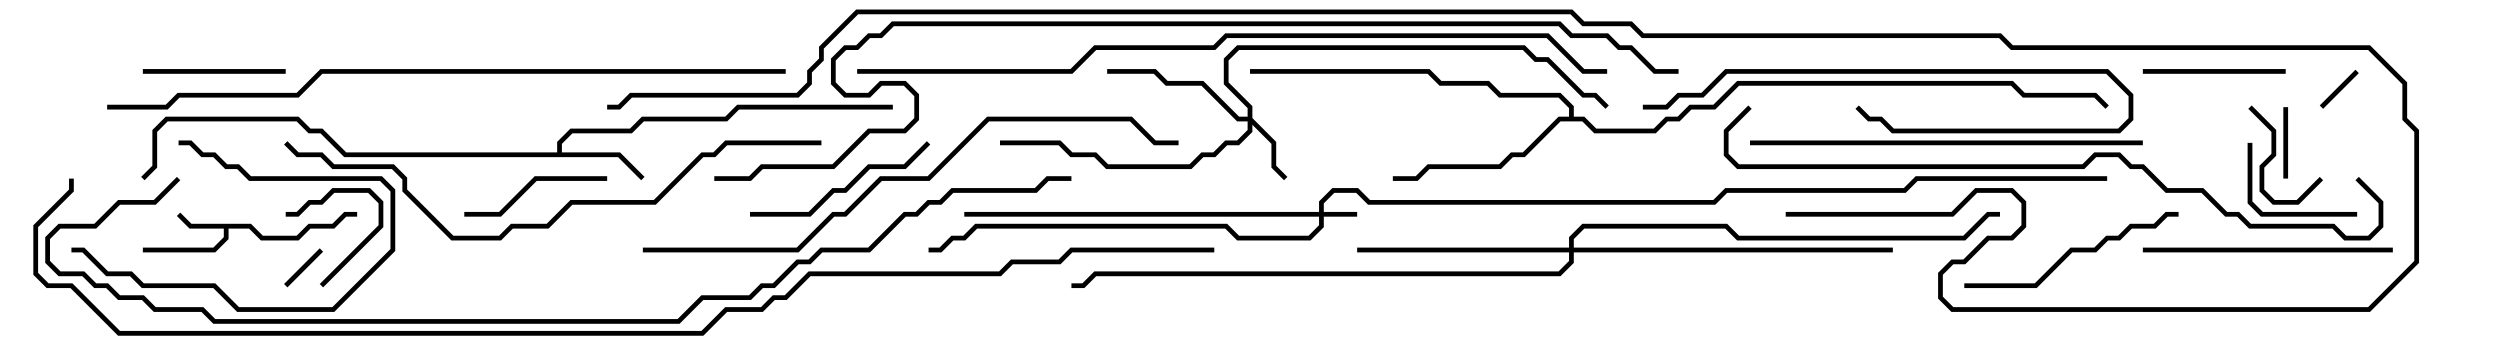 <svg version="1.1" width="105" height="15" xmlns="http://www.w3.org/2000/svg"><path d="M10.541,9.4L11.041,9.9L12.459,9.9L12.959,9.4L13.959,9.4L14.459,8.9L15,8.9L15,9.1L14.541,9.1L14.041,9.6L13.041,9.6L12.541,10.1L10.959,10.1L10.459,9.6L9.6,9.6L9.6,10.041L9.041,10.6L6,10.6L6,10.4L8.959,10.4L9.4,9.959L9.4,9.6L7.959,9.6L7.429,9.071L7.571,8.929L8.041,9.4z" stroke="none"/><path d="M23.4,6.4L23.4,5.959L23.959,5.4L26.459,5.4L26.959,4.9L30.459,4.9L30.959,4.4L37.5,4.4L37.5,4.6L31.041,4.6L30.541,5.1L27.041,5.1L26.541,5.6L24.041,5.6L23.6,6.041L23.6,6.4L26.041,6.4L27.071,7.429L26.929,7.571L25.959,6.6L14.459,6.6L13.459,5.6L12.959,5.6L12.459,5.1L7.041,5.1L6.6,5.541L6.6,7.041L6.071,7.571L5.929,7.429L6.4,6.959L6.4,5.459L6.959,4.9L12.541,4.9L13.041,5.4L13.541,5.4L14.541,6.4z" stroke="none"/><path d="M65.9,4.9L65.9,4.541L65.459,4.1L62.959,4.1L62.459,3.6L60.459,3.6L59.959,3.1L52.5,3.1L52.5,2.9L60.041,2.9L60.541,3.4L62.541,3.4L63.041,3.9L65.541,3.9L66.1,4.459L66.1,4.9L66.541,4.9L67.041,5.4L69.459,5.4L69.959,4.9L70.459,4.9L70.959,4.4L71.959,4.4L72.959,3.4L84.541,3.4L85.041,3.9L88.041,3.9L88.571,4.429L88.429,4.571L87.959,4.1L84.959,4.1L84.459,3.6L73.041,3.6L72.041,4.6L71.041,4.6L70.541,5.1L70.041,5.1L69.541,5.6L66.959,5.6L66.459,5.1L65.541,5.1L64.041,6.6L63.541,6.6L63.041,7.1L60.041,7.1L59.541,7.6L58.5,7.6L58.5,7.4L59.459,7.4L59.959,6.9L62.959,6.9L63.459,6.4L63.959,6.4L65.459,4.9z" stroke="none"/><path d="M55.4,8.9L55.4,8.459L55.959,7.9L57.041,7.9L57.541,8.4L71.959,8.4L72.459,7.9L79.959,7.9L80.459,7.4L88.5,7.4L88.5,7.6L80.541,7.6L80.041,8.1L72.541,8.1L72.041,8.6L57.459,8.6L56.959,8.1L56.041,8.1L55.6,8.541L55.6,8.9L57,8.9L57,9.1L55.6,9.1L55.6,9.541L55.041,10.1L51.959,10.1L51.459,9.6L41.041,9.6L40.541,10.1L40.041,10.1L39.541,10.6L39,10.6L39,10.4L39.459,10.4L39.959,9.9L40.459,9.9L40.959,9.4L51.541,9.4L52.041,9.9L54.959,9.9L55.4,9.459L55.4,9.1L40.5,9.1L40.5,8.9z" stroke="none"/><path d="M52.4,4.9L52.4,4.541L51.4,3.541L51.4,2.459L51.959,1.9L64.041,1.9L64.541,2.4L65.041,2.4L66.541,3.9L67.041,3.9L67.571,4.429L67.429,4.571L66.959,4.1L66.459,4.1L64.959,2.6L64.459,2.6L63.959,2.1L52.041,2.1L51.6,2.541L51.6,3.459L52.6,4.459L52.6,4.959L53.6,5.959L53.6,6.959L54.071,7.429L53.929,7.571L53.4,7.041L53.4,6.041L52.6,5.241L52.6,5.541L52.041,6.1L51.541,6.1L51.041,6.6L50.541,6.6L50.041,7.1L46.459,7.1L45.959,6.6L44.959,6.6L44.459,6.1L42,6.1L42,5.9L44.541,5.9L45.041,6.4L46.041,6.4L46.541,6.9L49.959,6.9L50.459,6.4L50.959,6.4L51.459,5.9L51.959,5.9L52.4,5.459L52.4,5.1L51.959,5.1L50.459,3.6L48.959,3.6L48.459,3.1L46.5,3.1L46.5,2.9L48.541,2.9L49.041,3.4L50.541,3.4L52.041,4.9z" stroke="none"/><path d="M65.9,10.4L65.9,9.959L66.459,9.4L72.541,9.4L73.041,9.9L82.459,9.9L83.459,8.9L84,8.9L84,9.1L83.541,9.1L82.541,10.1L72.959,10.1L72.459,9.6L66.541,9.6L66.1,10.041L66.1,10.4L79.5,10.4L79.5,10.6L66.1,10.6L66.1,11.041L65.541,11.6L46.041,11.6L45.541,12.1L45,12.1L45,11.9L45.459,11.9L45.959,11.4L65.459,11.4L65.9,10.959L65.9,10.6L57,10.6L57,10.4z" stroke="none"/><path d="M97.571,4.571L97.429,4.429L98.929,2.929L99.071,3.071z" stroke="none"/><path d="M13.429,10.429L13.571,10.571L12.071,12.071L11.929,11.929z" stroke="none"/><path d="M96.1,7.5L95.9,7.5L95.9,4.5L96.1,4.5z" stroke="none"/><path d="M12,9.1L12,8.9L12.459,8.9L12.959,8.4L13.459,8.4L13.959,7.9L15.541,7.9L16.1,8.459L16.1,9.541L13.571,12.071L13.429,11.929L15.9,9.459L15.9,8.541L15.459,8.1L14.041,8.1L13.541,8.6L13.041,8.6L12.541,9.1z" stroke="none"/><path d="M94.429,4.571L94.571,4.429L95.6,5.459L95.6,6.541L95.1,7.041L95.1,7.959L95.541,8.4L96.459,8.4L97.429,7.429L97.571,7.571L96.541,8.6L95.459,8.6L94.9,8.041L94.9,6.959L95.4,6.459L95.4,5.541z" stroke="none"/><path d="M94.4,6L94.6,6L94.6,8.459L95.041,8.9L99,8.9L99,9.1L94.959,9.1L94.4,8.541z" stroke="none"/><path d="M12,2.9L12,3.1L6,3.1L6,2.9z" stroke="none"/><path d="M96,2.9L96,3.1L90,3.1L90,2.9z" stroke="none"/><path d="M19.5,9.1L19.5,8.9L20.959,8.9L22.459,7.4L25.5,7.4L25.5,7.6L22.541,7.6L21.041,9.1z" stroke="none"/><path d="M3,10.6L3,10.4L3.541,10.4L4.541,11.4L5.541,11.4L6.041,11.9L9.041,11.9L10.041,12.9L13.959,12.9L16.4,10.459L16.4,8.041L15.959,7.6L10.459,7.6L9.959,7.1L9.459,7.1L8.959,6.6L8.459,6.6L7.959,6.1L7.5,6.1L7.5,5.9L8.041,5.9L8.541,6.4L9.041,6.4L9.541,6.9L10.041,6.9L10.541,7.4L16.041,7.4L16.6,7.959L16.6,10.541L14.041,13.1L9.959,13.1L8.959,12.1L5.959,12.1L5.459,11.6L4.459,11.6L3.459,10.6z" stroke="none"/><path d="M38.929,5.929L39.071,6.071L38.041,7.1L36.541,7.1L35.541,8.1L35.041,8.1L34.041,9.1L31.5,9.1L31.5,8.9L33.959,8.9L34.959,7.9L35.459,7.9L36.459,6.9L37.959,6.9z" stroke="none"/><path d="M69,4.6L69,4.4L69.959,4.4L70.459,3.9L71.459,3.9L72.459,2.9L88.541,2.9L89.6,3.959L89.6,5.041L89.041,5.6L79.459,5.6L78.959,5.1L78.459,5.1L77.929,4.571L78.071,4.429L78.541,4.9L79.041,4.9L79.541,5.4L88.959,5.4L89.4,4.959L89.4,4.041L88.459,3.1L72.541,3.1L71.541,4.1L70.541,4.1L70.041,4.6z" stroke="none"/><path d="M82.5,12.1L82.5,11.9L85.459,11.9L86.959,10.4L87.959,10.4L88.459,9.9L88.959,9.9L89.459,9.4L90.459,9.4L90.959,8.9L91.5,8.9L91.5,9.1L91.041,9.1L90.541,9.6L89.541,9.6L89.041,10.1L88.541,10.1L88.041,10.6L87.041,10.6L85.541,12.1z" stroke="none"/><path d="M100.5,10.4L100.5,10.6L90,10.6L90,10.4z" stroke="none"/><path d="M73.5,6.1L73.5,5.9L90,5.9L90,6.1z" stroke="none"/><path d="M34.5,5.9L34.5,6.1L30.541,6.1L30.041,6.6L29.541,6.6L27.541,8.6L24.041,8.6L23.041,9.6L21.541,9.6L21.041,10.1L18.959,10.1L16.9,8.041L16.9,7.541L16.459,7.1L13.959,7.1L13.459,6.6L12.459,6.6L11.929,6.071L12.071,5.929L12.541,6.4L13.541,6.4L14.041,6.9L16.541,6.9L17.1,7.459L17.1,7.959L19.041,9.9L20.959,9.9L21.459,9.4L22.959,9.4L23.959,8.4L27.459,8.4L29.459,6.4L29.959,6.4L30.459,5.9z" stroke="none"/><path d="M27,10.6L27,10.4L33.459,10.4L34.959,8.9L35.459,8.9L36.959,7.4L38.959,7.4L41.459,4.9L47.541,4.9L48.541,5.9L49.5,5.9L49.5,6.1L48.459,6.1L47.459,5.1L41.541,5.1L39.041,7.6L37.041,7.6L35.541,9.1L35.041,9.1L33.541,10.6z" stroke="none"/><path d="M73.429,4.429L73.571,4.571L72.6,5.541L72.6,6.459L73.041,6.9L87.459,6.9L87.959,6.4L89.041,6.4L89.541,6.9L90.041,6.9L91.041,7.9L92.541,7.9L93.541,8.9L94.041,8.9L94.541,9.4L98.041,9.4L98.541,9.9L99.459,9.9L99.9,9.459L99.9,8.541L98.929,7.571L99.071,7.429L100.1,8.459L100.1,9.541L99.541,10.1L98.459,10.1L97.959,9.6L94.459,9.6L93.959,9.1L93.459,9.1L92.459,8.1L90.959,8.1L89.959,7.1L89.459,7.1L88.959,6.6L88.041,6.6L87.541,7.1L72.959,7.1L72.4,6.541L72.4,5.459z" stroke="none"/><path d="M33,2.9L33,3.1L13.541,3.1L12.541,4.1L7.541,4.1L7.041,4.6L4.5,4.6L4.5,4.4L6.959,4.4L7.459,3.9L12.459,3.9L13.459,2.9z" stroke="none"/><path d="M36,3.1L36,2.9L44.959,2.9L45.959,1.9L50.959,1.9L51.459,1.4L65.041,1.4L66.541,2.9L67.5,2.9L67.5,3.1L66.459,3.1L64.959,1.6L51.541,1.6L51.041,2.1L46.041,2.1L45.041,3.1z" stroke="none"/><path d="M7.429,7.429L7.571,7.571L6.541,8.6L5.041,8.6L4.041,9.6L2.541,9.6L2.1,10.041L2.1,10.959L2.541,11.4L3.541,11.4L4.041,11.9L4.541,11.9L5.041,12.4L6.041,12.4L6.541,12.9L8.541,12.9L9.041,13.4L28.459,13.4L29.459,12.4L31.459,12.4L31.959,11.9L32.459,11.9L33.459,10.9L33.959,10.9L34.459,10.4L36.459,10.4L37.959,8.9L38.459,8.9L38.959,8.4L39.459,8.4L39.959,7.9L43.459,7.9L43.959,7.4L45,7.4L45,7.6L44.041,7.6L43.541,8.1L40.041,8.1L39.541,8.6L39.041,8.6L38.541,9.1L38.041,9.1L36.541,10.6L34.541,10.6L34.041,11.1L33.541,11.1L32.541,12.1L32.041,12.1L31.541,12.6L29.541,12.6L28.541,13.6L8.959,13.6L8.459,13.1L6.459,13.1L5.959,12.6L4.959,12.6L4.459,12.1L3.959,12.1L3.459,11.6L2.459,11.6L1.9,11.041L1.9,9.959L2.459,9.4L3.959,9.4L4.959,8.4L6.459,8.4z" stroke="none"/><path d="M70.5,2.9L70.5,3.1L69.459,3.1L68.459,2.1L67.959,2.1L67.459,1.6L65.959,1.6L65.459,1.1L37.541,1.1L37.041,1.6L36.541,1.6L36.041,2.1L35.541,2.1L35.1,2.541L35.1,3.459L35.541,3.9L36.459,3.9L36.959,3.4L38.041,3.4L38.6,3.959L38.6,5.041L38.041,5.6L36.541,5.6L35.041,7.1L32.041,7.1L31.541,7.6L30,7.6L30,7.4L31.459,7.4L31.959,6.9L34.959,6.9L36.459,5.4L37.959,5.4L38.4,4.959L38.4,4.041L37.959,3.6L37.041,3.6L36.541,4.1L35.459,4.1L34.9,3.541L34.9,2.459L35.459,1.9L35.959,1.9L36.459,1.4L36.959,1.4L37.459,0.9L65.541,0.9L66.041,1.4L67.541,1.4L68.041,1.9L68.541,1.9L69.541,2.9z" stroke="none"/><path d="M51,10.4L51,10.6L45.041,10.6L44.541,11.1L42.541,11.1L42.041,11.6L34.041,11.6L33.041,12.6L32.541,12.6L32.041,13.1L30.541,13.1L29.541,14.1L4.959,14.1L2.959,12.1L1.959,12.1L1.4,11.541L1.4,9.459L2.9,7.959L2.9,7.5L3.1,7.5L3.1,8.041L1.6,9.541L1.6,11.459L2.041,11.9L3.041,11.9L5.041,13.9L29.459,13.9L30.459,12.9L31.959,12.9L32.459,12.4L32.959,12.4L33.959,11.4L41.959,11.4L42.459,10.9L44.459,10.9L44.959,10.4z" stroke="none"/><path d="M75,9.1L75,8.9L81.959,8.9L82.959,7.9L84.541,7.9L85.1,8.459L85.1,9.541L84.541,10.1L83.541,10.1L82.541,11.1L82.041,11.1L81.6,11.541L81.6,12.459L82.041,12.9L99.459,12.9L101.4,10.959L101.4,5.541L100.9,5.041L100.9,3.541L99.459,2.1L84.459,2.1L83.959,1.6L68.959,1.6L68.459,1.1L66.459,1.1L65.959,0.6L36.041,0.6L34.6,2.041L34.6,2.541L34.1,3.041L34.1,3.541L33.541,4.1L26.541,4.1L26.041,4.6L25.5,4.6L25.5,4.4L25.959,4.4L26.459,3.9L33.459,3.9L33.9,3.459L33.9,2.959L34.4,2.459L34.4,1.959L35.959,0.4L66.041,0.4L66.541,0.9L68.541,0.9L69.041,1.4L84.041,1.4L84.541,1.9L99.541,1.9L101.1,3.459L101.1,4.959L101.6,5.459L101.6,11.041L99.541,13.1L81.959,13.1L81.4,12.541L81.4,11.459L81.959,10.9L82.459,10.9L83.459,9.9L84.459,9.9L84.9,9.459L84.9,8.541L84.459,8.1L83.041,8.1L82.041,9.1z" stroke="none"/></svg>